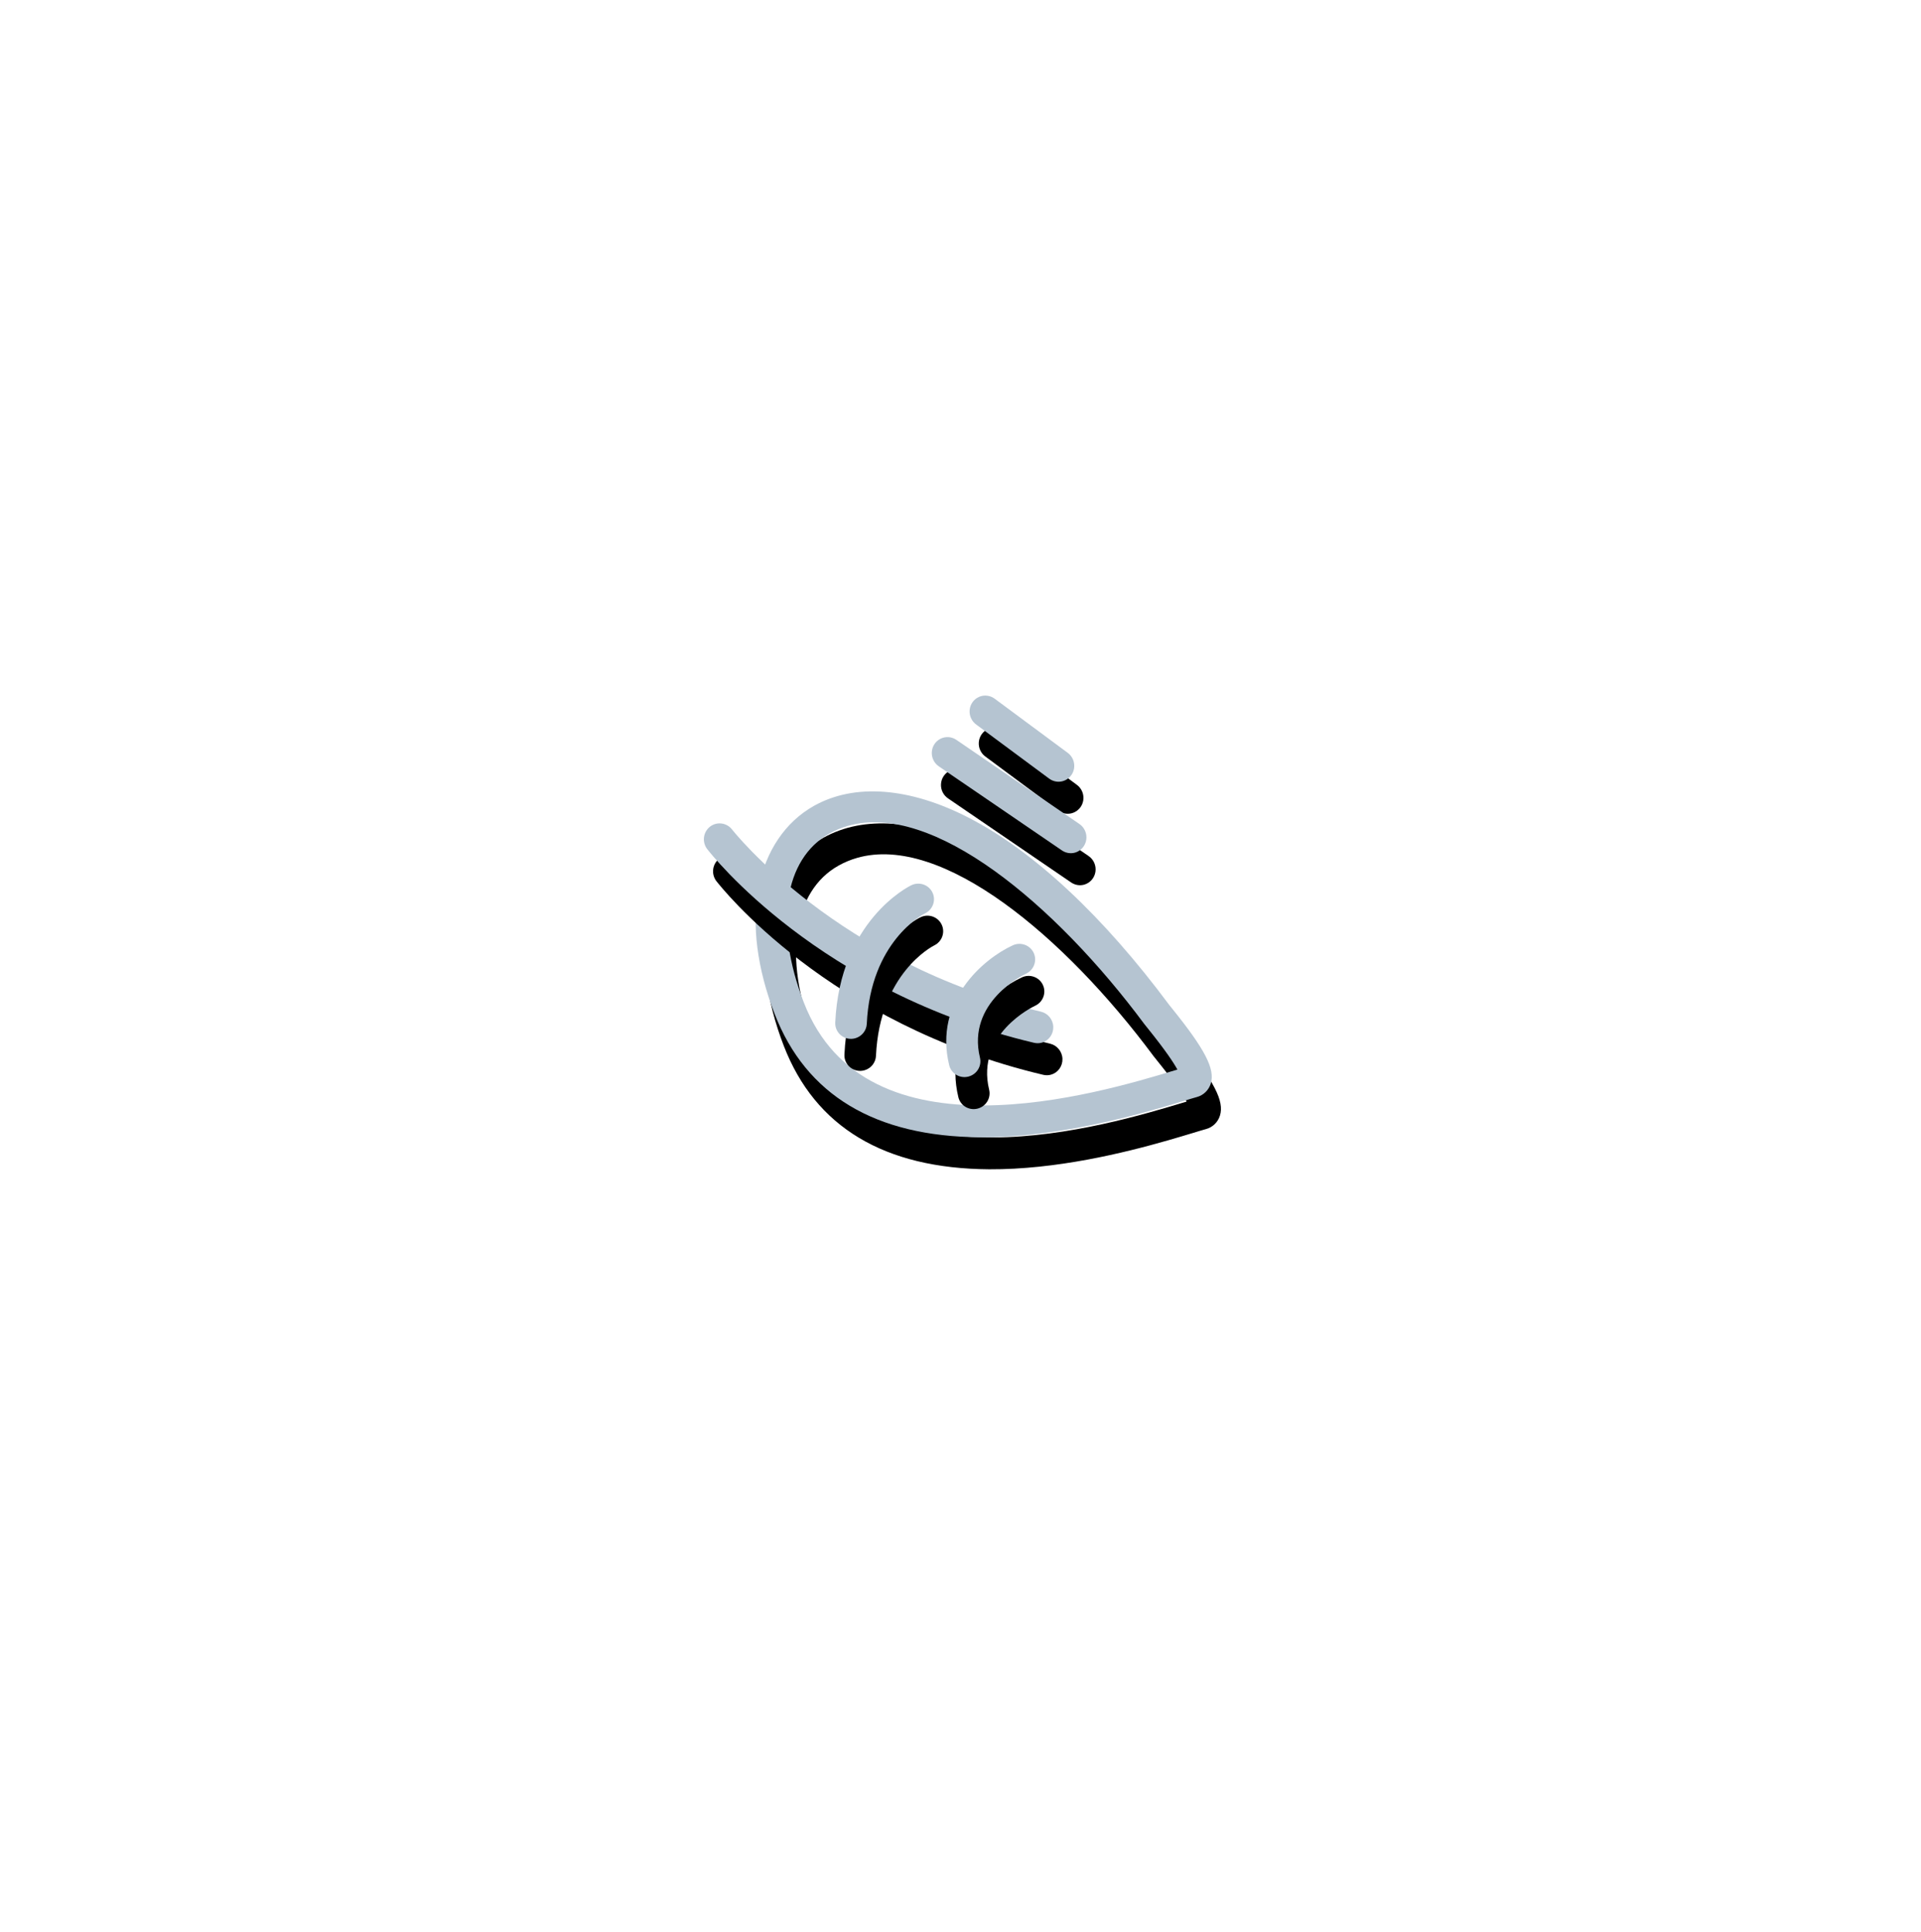 <?xml version="1.0" encoding="UTF-8"?>
<svg width="346px" height="348px" viewBox="0 0 346 348" version="1.1" xmlns="http://www.w3.org/2000/svg" xmlns:xlink="http://www.w3.org/1999/xlink">
    <title>自然风</title>
    <defs>
        <path d="M66.116,80.849 C57.864,80.849 45.297,80.37 33.707,76.984 C15.568,71.655 5.666,61.026 4.269,45.413 C3.489,36.698 4.688,28.891 7.739,22.845 C10.791,16.799 15.643,12.728 21.421,11.365 C29.565,9.452 38.86,12.891 47.582,21.08 C57.197,30.111 66.003,44.782 73.051,63.514 C73.103,63.647 73.215,63.911 73.371,64.274 C77.033,72.965 77.809,76.854 76.333,79.131 C75.648,80.186 74.481,80.81 73.239,80.786 C72.567,80.786 71.748,80.786 70.799,80.81 C69.477,80.829 67.893,80.849 66.116,80.849 Z M26.292,16.517 C25.082,16.515 23.875,16.655 22.695,16.933 C13.588,19.081 8.562,30.054 9.888,44.877 C12.652,75.859 56.364,75.266 70.723,75.07 L71.241,75.07 C70.935,73.697 70.14,71.167 68.185,66.527 C67.987,66.049 67.846,65.723 67.785,65.57 C58.306,40.362 42.17,16.517 26.292,16.517 L26.292,16.517 Z" id="path-1"></path>
        <filter x="-209.6%" y="-210.0%" width="519.2%" height="537.1%" filterUnits="objectBoundingBox" id="filter-2">
            <feOffset dx="0" dy="6" in="SourceAlpha" result="shadowOffsetOuter1"></feOffset>
            <feGaussianBlur stdDeviation="50" in="shadowOffsetOuter1" result="shadowBlurOuter1"></feGaussianBlur>
            <feColorMatrix values="0 0 0 0 0.486   0 0 0 0 0.475   0 0 0 0 0.961  0 0 0 0.3 0" type="matrix" in="shadowBlurOuter1"></feColorMatrix>
        </filter>
        <path d="M49.129,63.675 C48.648,63.675 48.175,63.551 47.754,63.315 C13.027,43.83 1.255,14.725 0.752,13.494 C0.218,12.027 0.933,10.395 2.366,9.815 C3.799,9.235 5.427,9.918 6.036,11.354 C6.145,11.633 17.627,39.825 50.49,58.267 C51.623,58.902 52.19,60.232 51.87,61.504 C51.55,62.776 50.424,63.668 49.129,63.675 L49.129,63.675 Z M65.729,19.446 C64.85,19.446 64.02,19.034 63.481,18.33 L53.578,5.403 C52.915,4.593 52.739,3.481 53.12,2.501 C53.501,1.522 54.379,0.831 55.409,0.698 C56.439,0.566 57.459,1.013 58.069,1.864 L67.977,14.792 C68.644,15.662 68.763,16.84 68.285,17.83 C67.808,18.819 66.816,19.446 65.729,19.446 Z M64.306,32.426 C63.466,32.426 62.67,32.049 62.129,31.397 L45.041,10.792 C44.35,10.008 44.134,8.905 44.478,7.914 C44.822,6.922 45.671,6.198 46.694,6.025 C47.717,5.852 48.751,6.256 49.395,7.08 L66.469,27.691 C67.176,28.547 67.332,29.74 66.869,30.753 C66.406,31.767 65.408,32.418 64.306,32.426 L64.306,32.426 Z" id="path-3"></path>
        <filter x="-225.0%" y="-233.3%" width="550.0%" height="585.7%" filterUnits="objectBoundingBox" id="filter-4">
            <feOffset dx="0" dy="6" in="SourceAlpha" result="shadowOffsetOuter1"></feOffset>
            <feGaussianBlur stdDeviation="50" in="shadowOffsetOuter1" result="shadowBlurOuter1"></feGaussianBlur>
            <feColorMatrix values="0 0 0 0 0.486   0 0 0 0 0.475   0 0 0 0 0.961  0 0 0 0.3 0" type="matrix" in="shadowBlurOuter1"></feColorMatrix>
        </filter>
        <path d="M17.034,53.652 C16.118,53.652 15.259,53.216 14.724,52.481 C14.189,51.746 14.043,50.802 14.333,49.943 C20.19,32.57 33.74,30.044 34.314,29.946 C35.863,29.674 37.342,30.695 37.617,32.228 C37.892,33.76 36.86,35.223 35.311,35.496 C34.836,35.585 24.461,37.698 19.734,51.722 C19.348,52.874 18.26,53.651 17.034,53.652 L17.034,53.652 Z M34.793,65.902 L34.67,65.902 C33.915,65.87 33.204,65.543 32.693,64.993 C32.182,64.443 31.913,63.714 31.946,62.967 C32.449,51.023 43.251,46.243 48.893,45.384 C50.448,45.141 51.906,46.191 52.152,47.729 C52.397,49.267 51.335,50.71 49.781,50.952 C49.306,51.027 38.077,52.934 37.646,63.202 C37.582,64.714 36.323,65.906 34.793,65.902 L34.793,65.902 Z" id="path-5"></path>
        <filter x="-402.6%" y="-408.3%" width="905.3%" height="950.0%" filterUnits="objectBoundingBox" id="filter-6">
            <feOffset dx="0" dy="6" in="SourceAlpha" result="shadowOffsetOuter1"></feOffset>
            <feGaussianBlur stdDeviation="50" in="shadowOffsetOuter1" result="shadowBlurOuter1"></feGaussianBlur>
            <feColorMatrix values="0 0 0 0 0.486   0 0 0 0 0.475   0 0 0 0 0.961  0 0 0 0.3 0" type="matrix" in="shadowBlurOuter1"></feColorMatrix>
        </filter>
    </defs>
    <g id="页面-1" stroke="none" stroke-width="1" fill="none" fill-rule="evenodd">
        <g id="1" transform="translate(-731, -1315)">
            <g id="自然风" transform="translate(902.548, 1483.282) rotate(-16) translate(-902.548, -1483.282) translate(863.548, 1442.782)">
                <g id="形状">
                    <use fill="black" fill-opacity="1" filter="url(#filter-2)" xlink:href="#path-1"></use>
                    <use fill="#B5C4D1" fill-rule="evenodd" xlink:href="#path-1"></use>
                </g>
                <g id="形状">
                    <use fill="black" fill-opacity="1" filter="url(#filter-4)" xlink:href="#path-3"></use>
                    <use fill="#B5C4D1" fill-rule="evenodd" xlink:href="#path-3"></use>
                </g>
                <g id="形状">
                    <use fill="black" fill-opacity="1" filter="url(#filter-6)" xlink:href="#path-5"></use>
                    <use fill="#B5C4D1" fill-rule="evenodd" xlink:href="#path-5"></use>
                </g>
            </g>
        </g>
    </g>
</svg>